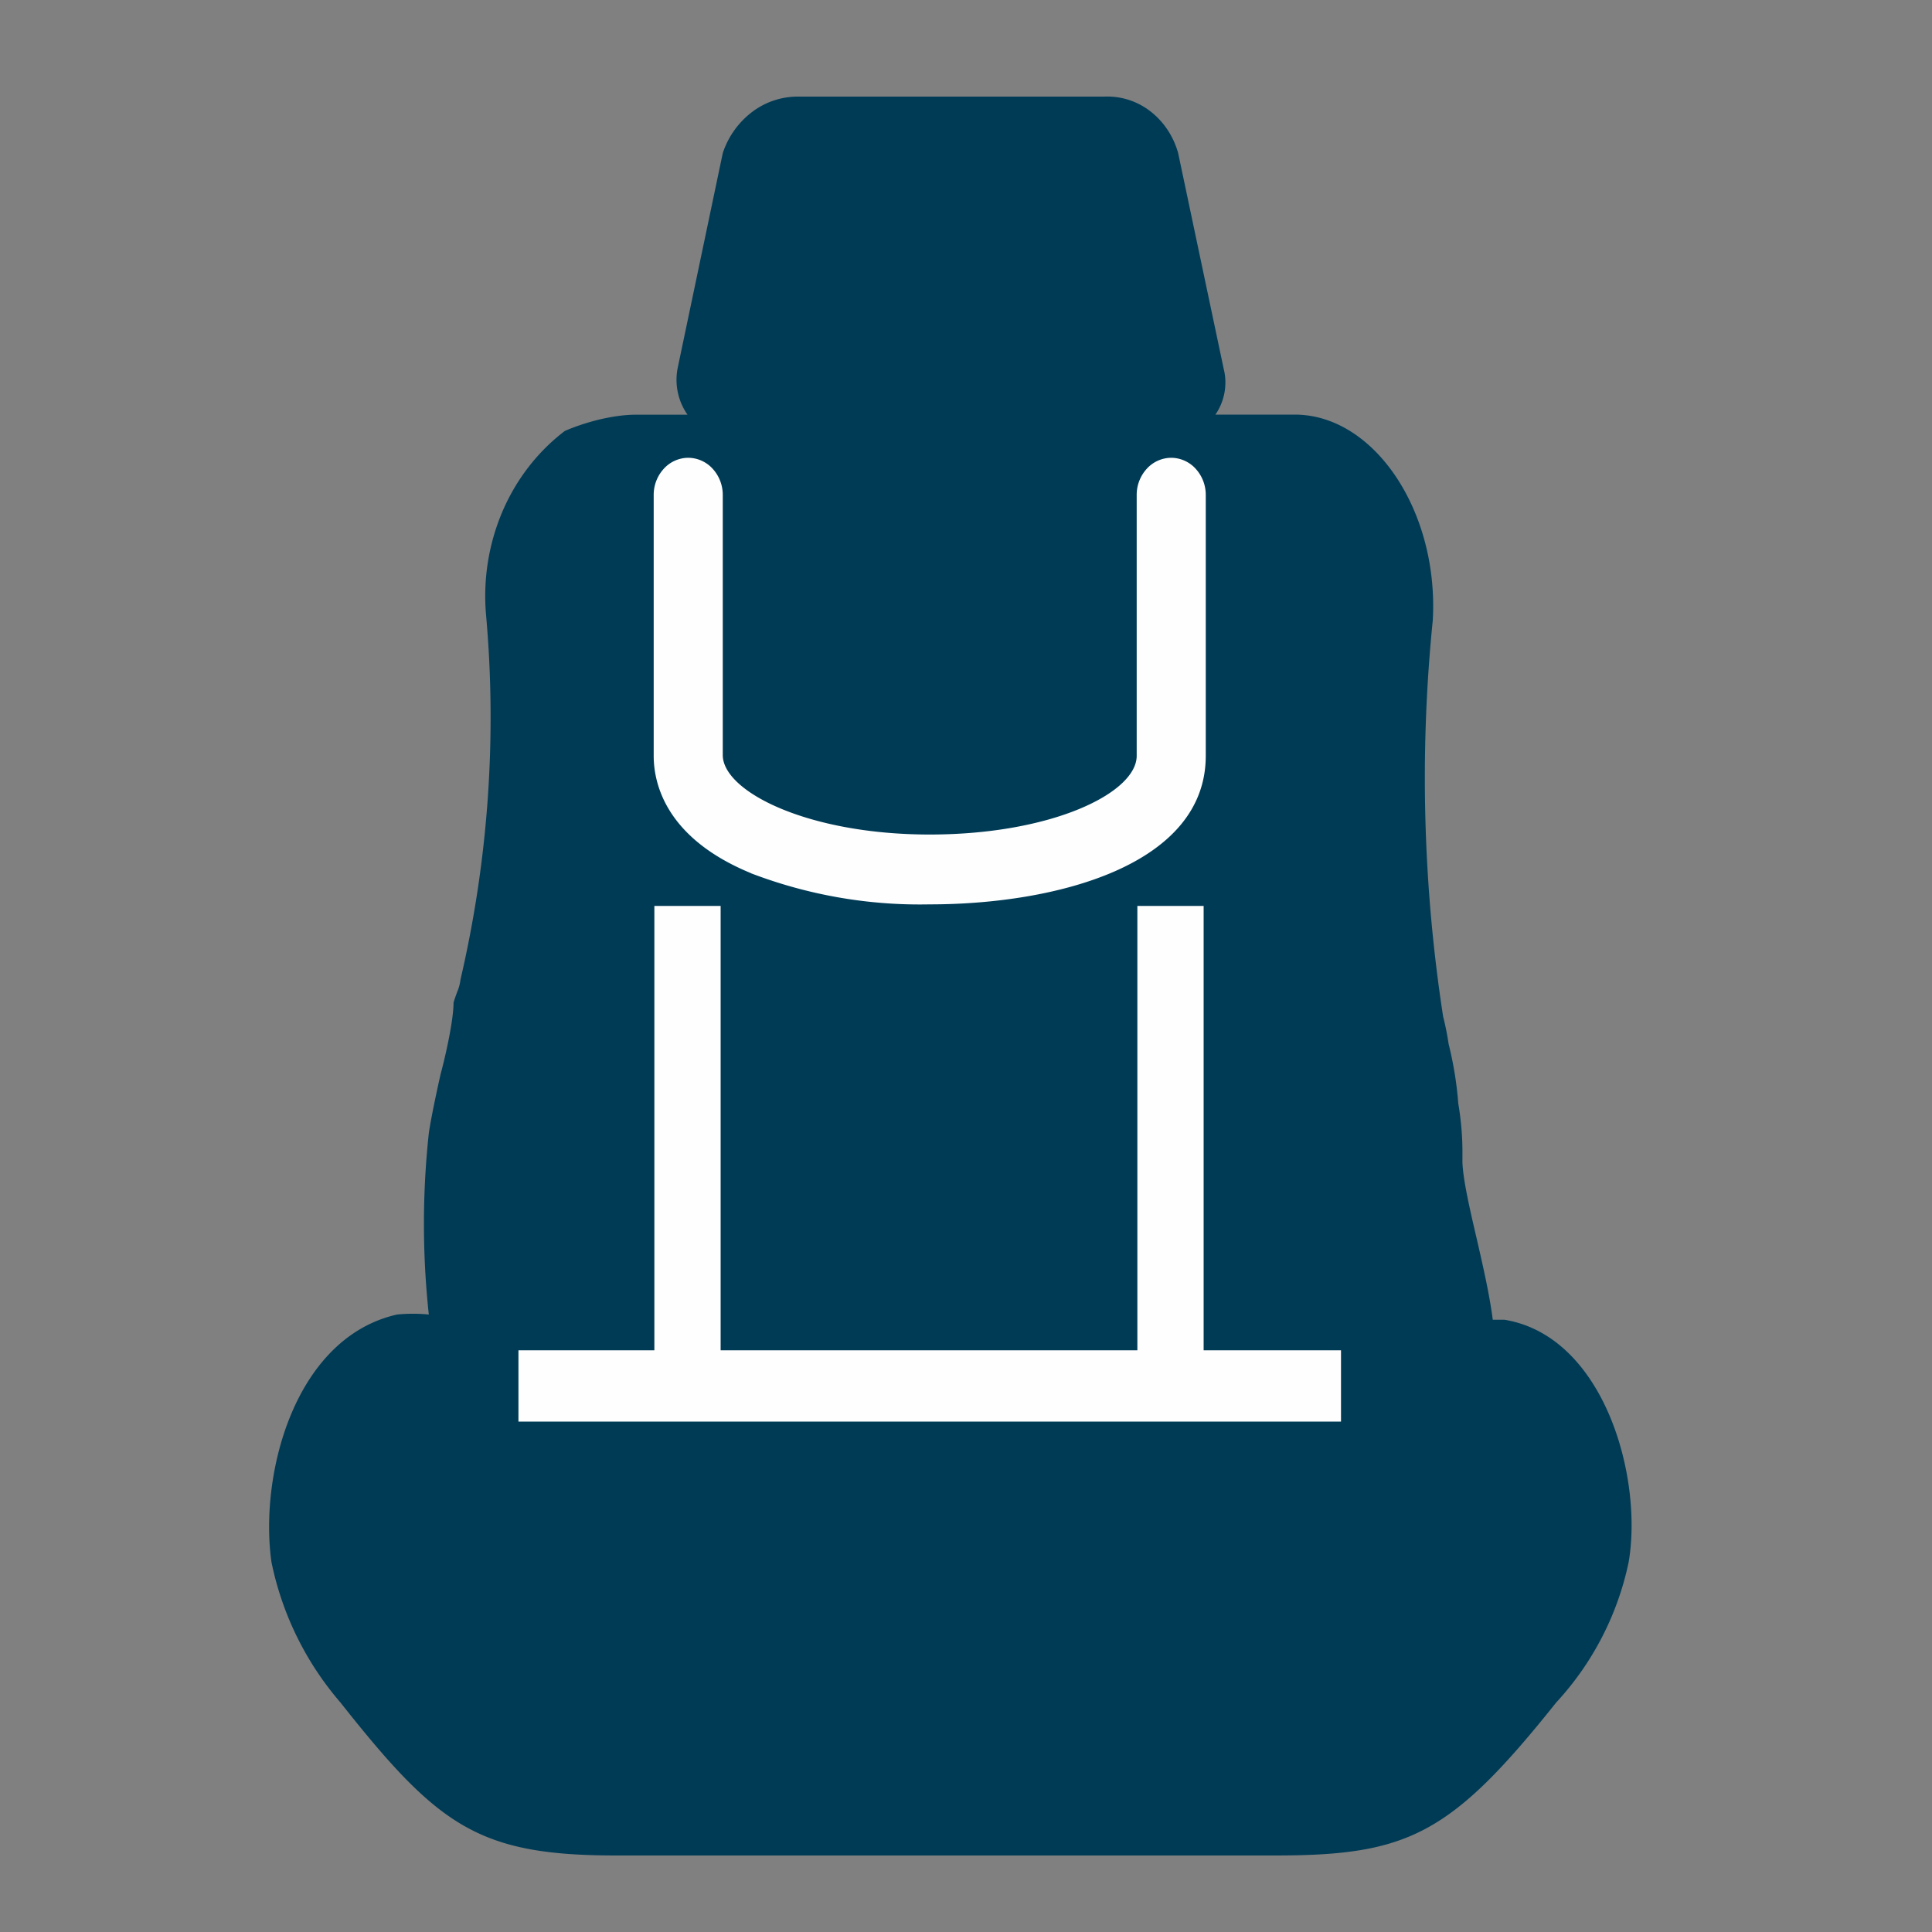 <svg width="20" height="20" fill="none" xmlns="http://www.w3.org/2000/svg"><rect width="100%" height="100%" fill="#808080" stroke="none"/><path fill-rule="evenodd" clip-rule="evenodd" d="M15.453 13.662h.122c1.028.17 1.435 1.623 1.285 2.508a3.062 3.062 0 01-.75 1.454c-1.093 1.37-1.535 1.584-2.914 1.584H6.382c-1.429 0-1.843-.3-2.858-1.584a3.207 3.207 0 01-.714-1.454c-.128-.915.243-2.323 1.3-2.562.11-.011.22-.011.329 0a8.752 8.752 0 010-1.877c.014-.1.057-.323.121-.607.023-.085.057-.224.085-.366.028-.141.05-.285.05-.38.012-.039.025-.075.037-.108a.453.453 0 00.035-.13c.287-1.232.377-2.507.265-3.77A2.235 2.235 0 015.2 5.298c.143-.335.366-.623.646-.836.07-.032.203-.081.357-.119.12-.028.252-.05.379-.05h.535a.63.63 0 01-.1-.492l.465-2.216a.88.88 0 01.3-.423A.782.782 0 018.253 1h3.179a.726.726 0 01.475.151c.138.106.24.258.289.433l.471 2.231a.586.586 0 01-.085.477h.821c.822 0 1.493 1 1.429 2.13a16.24 16.24 0 00.107 4.1c.024.095.043.19.057.285a3.7 3.7 0 01.1.616c.03.177.045.358.043.538v.07c.007.184.073.47.145.78.065.282.135.586.169.85z" fill="#003B56"/><path d="M7.774 9.04a4.89 4.89 0 001.85.322c1.315 0 2.858-.407 2.858-1.538v-2.7a.4.4 0 00-.105-.272.345.345 0 00-.253-.113.345.345 0 00-.252.113.4.4 0 00-.105.272v2.7c0 .384-.878.815-2.143.815-1.264 0-2.142-.446-2.142-.823V5.124a.4.4 0 00-.105-.272.345.345 0 00-.253-.113.345.345 0 00-.252.113.4.4 0 00-.105.272v2.7c0 .292.129.854 1.007 1.215zm4.686 4.938v-4.6h-.686v4.6H7.46v-4.6h-.686v4.6H5.367v.738h8.515v-.738H12.46z" fill="#FEFEFE"/></svg>